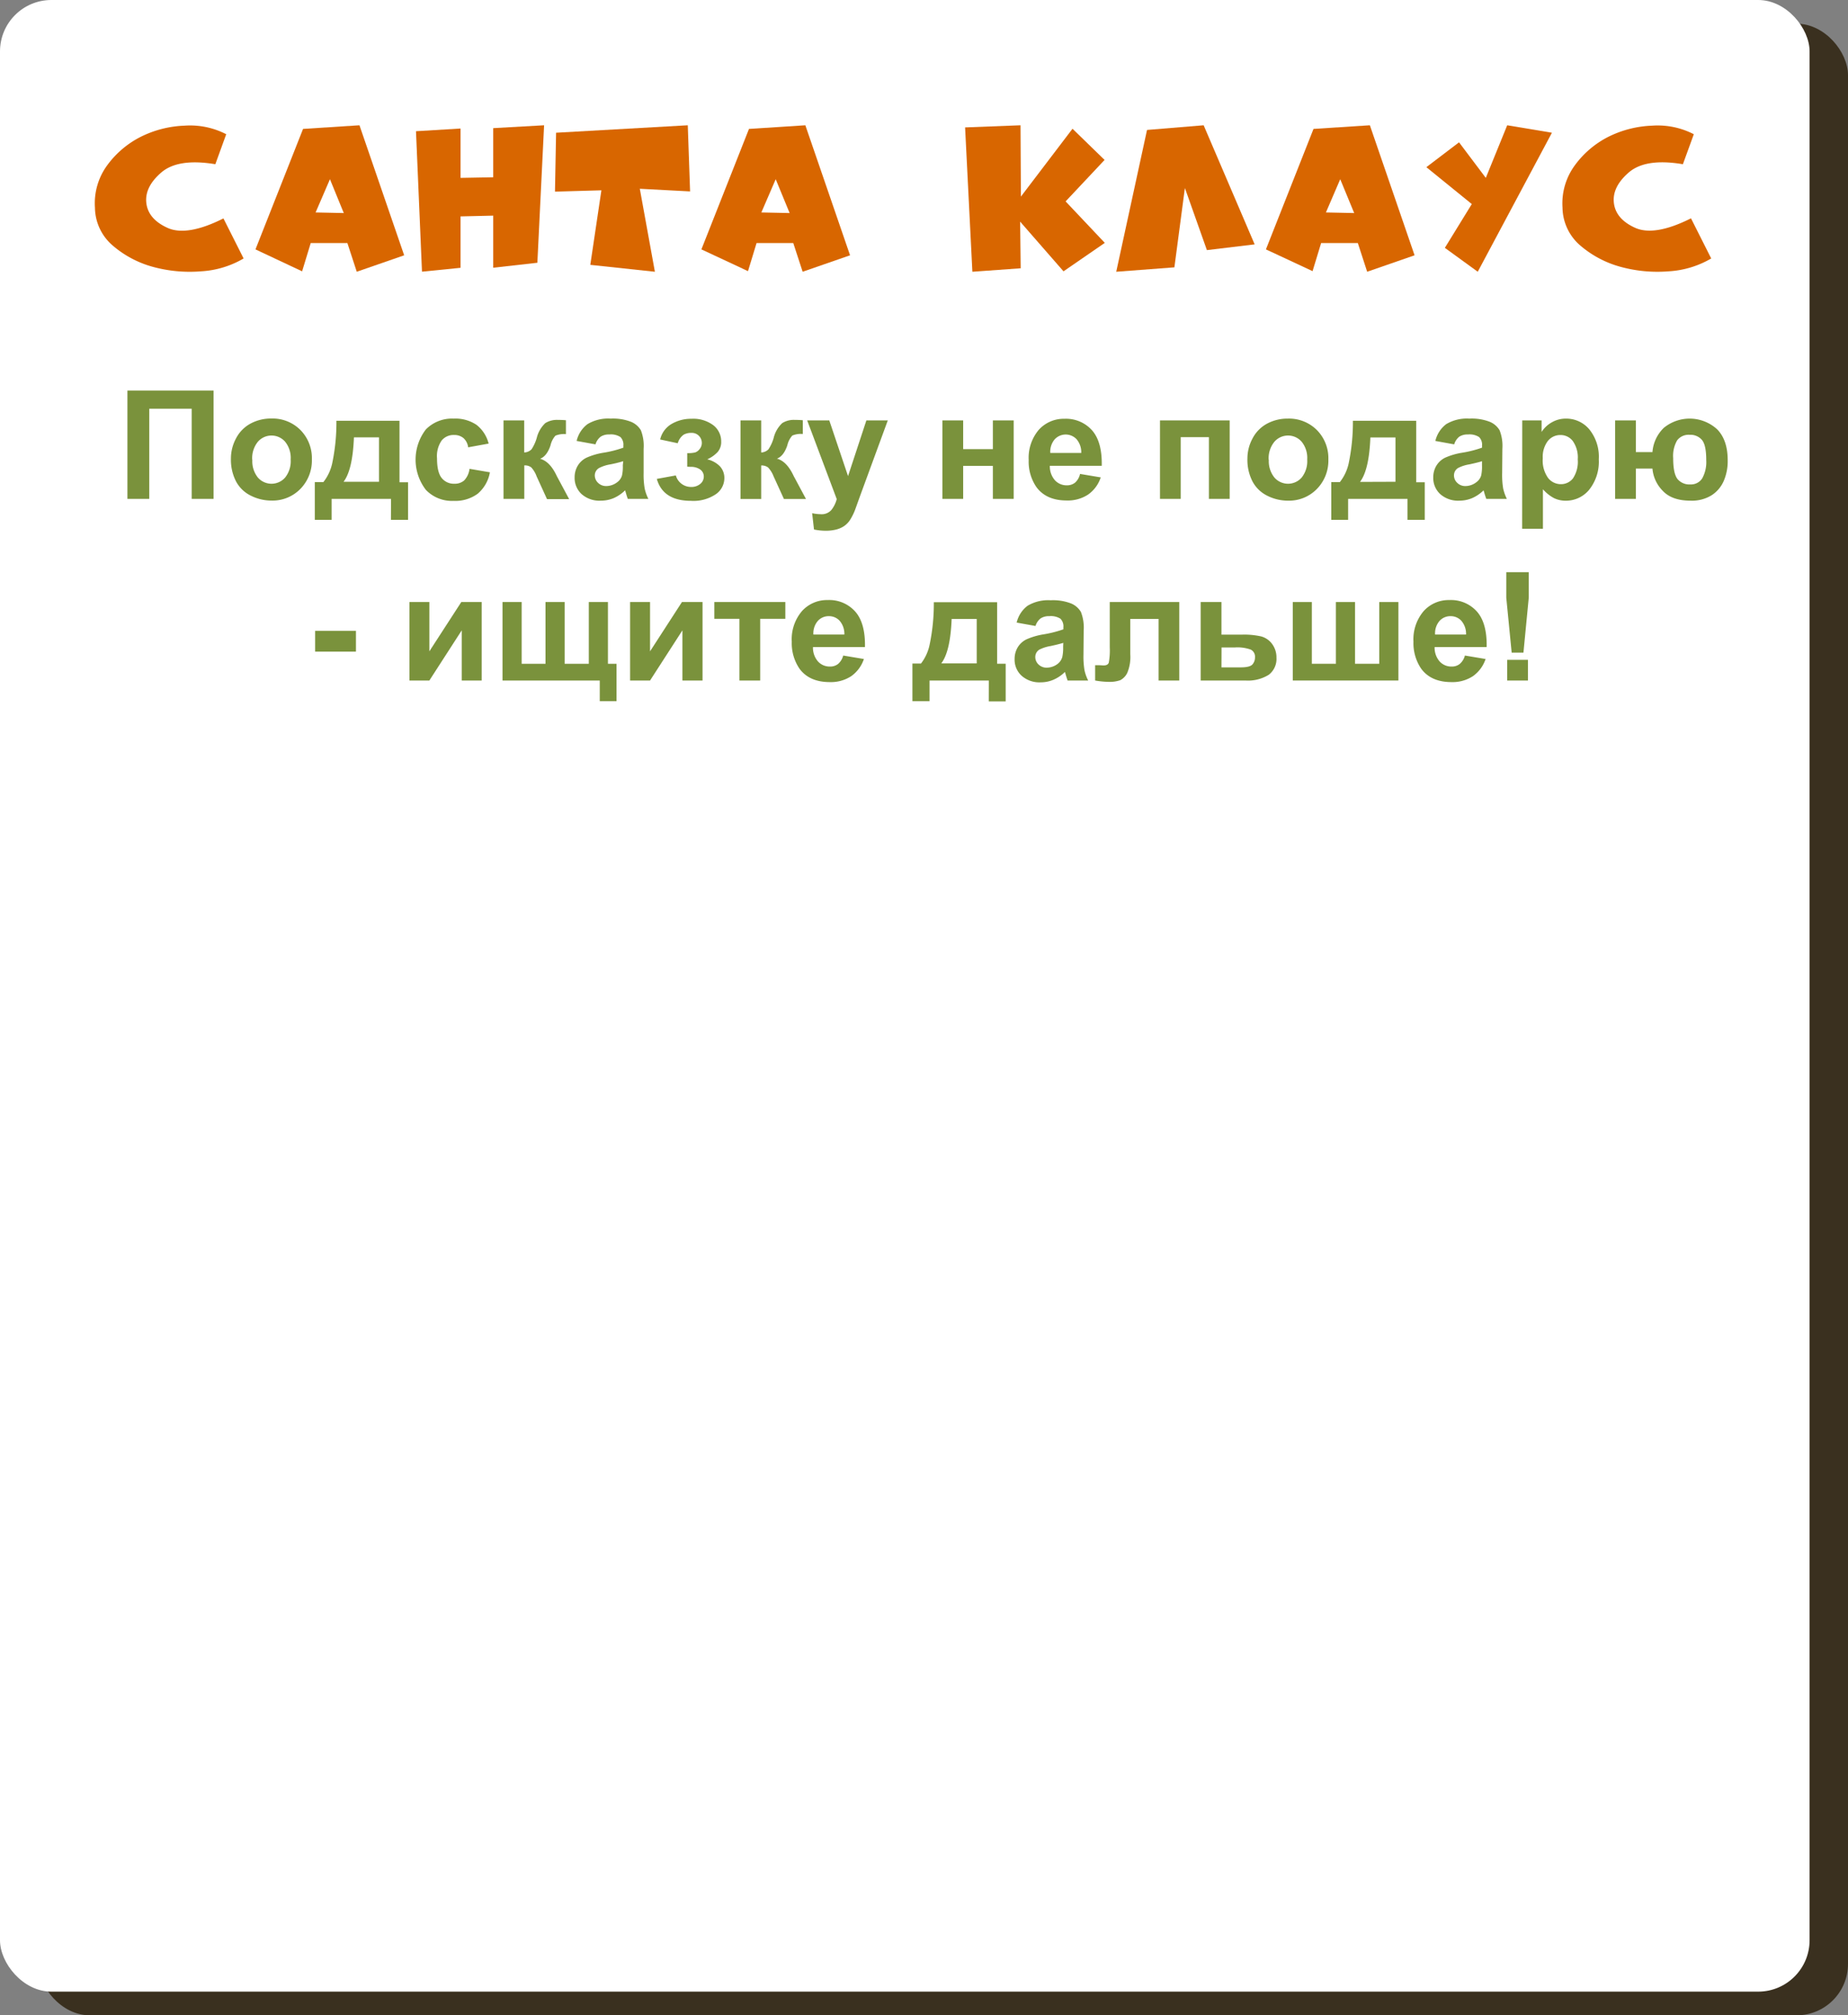 <svg id="Слой_1" data-name="Слой 1" xmlns="http://www.w3.org/2000/svg" viewBox="0 0 431.49 470.4"><rect x="0" y="0" width="431.49" height="470.4" fill="#808080" stroke="none"/><title>santa</title><rect x="8.97" y="5.53" width="422.52" height="464.87" rx="12" ry="12" style="fill:#3a301f"/><rect width="422.52" height="464.87" rx="12" ry="12" style="fill:#fff"/><path d="M-7.29,115.83H12.82v25.29H7.72V120.07H-2.19v21.05h-5.1Z" transform="translate(37.04 -24.67)" style="fill:#7a923c"/><path d="M16.88,131.7A9.86,9.86,0,0,1,18.07,127a8.19,8.19,0,0,1,3.37-3.45,10,10,0,0,1,4.87-1.19,9.16,9.16,0,0,1,6.82,2.7,9.34,9.34,0,0,1,2.65,6.83,9.44,9.44,0,0,1-2.68,6.89,9.07,9.07,0,0,1-6.75,2.73,10.67,10.67,0,0,1-4.81-1.14,7.79,7.79,0,0,1-3.47-3.34A11,11,0,0,1,16.88,131.7Zm5,.26a6.07,6.07,0,0,0,1.29,4.17,4.22,4.22,0,0,0,6.37,0,6.13,6.13,0,0,0,1.29-4.21,6,6,0,0,0-1.29-4.14,4.22,4.22,0,0,0-6.37,0A6.1,6.1,0,0,0,21.85,132Z" transform="translate(37.04 -24.67)" style="fill:#7a923c"/><path d="M54.26,141.12H40.39V146H36.46v-8.8h2a10.74,10.74,0,0,0,2.05-4.31,46.25,46.25,0,0,0,1-10H56.24v14.35h2V146h-4Zm-2.81-4,0-10.37H45.6q-.3,7.59-2.42,10.37Z" transform="translate(37.04 -24.67)" style="fill:#7a923c"/><path d="M77.05,128.21l-4.78.87a3.45,3.45,0,0,0-1.1-2.16A3.3,3.3,0,0,0,69,126.2a3.6,3.6,0,0,0-2.89,1.25A6.37,6.37,0,0,0,65,131.63c0,2.17.36,3.71,1.09,4.61a3.63,3.63,0,0,0,3,1.34,3.29,3.29,0,0,0,2.26-.78,4.8,4.8,0,0,0,1.24-2.7l4.76.81a8.47,8.47,0,0,1-2.85,5,8.83,8.83,0,0,1-5.64,1.67A8.4,8.4,0,0,1,62.39,139a11.56,11.56,0,0,1,0-14.09,8.54,8.54,0,0,1,6.49-2.53,8.85,8.85,0,0,1,5.32,1.44A8,8,0,0,1,77.05,128.21Z" transform="translate(37.04 -24.67)" style="fill:#7a923c"/><path d="M80.53,122.8h4.83v7.48a2.49,2.49,0,0,0,1.71-.74,9.77,9.77,0,0,0,1.21-2.64,7.09,7.09,0,0,1,2-3.47,5.09,5.09,0,0,1,2.9-.75c.37,0,1,0,1.92.08V126a5.23,5.23,0,0,0-2.45.36,5.11,5.11,0,0,0-1.15,2.26c-.56,1.69-1.38,2.73-2.43,3.13q2.3.63,3.88,4c.06.12.12.24.19.36l2.71,5.06H90.68l-2.42-5.3A6.36,6.36,0,0,0,87,133.76a2.5,2.5,0,0,0-1.62-.46v7.82H80.53Z" transform="translate(37.04 -24.67)" style="fill:#7a923c"/><path d="M102,128.39l-4.4-.8a6.81,6.81,0,0,1,2.55-3.93,9.35,9.35,0,0,1,5.38-1.28,11.57,11.57,0,0,1,4.83.77,4.8,4.8,0,0,1,2.24,1.95,10,10,0,0,1,.64,4.34l0,5.66a19.08,19.08,0,0,0,.24,3.56,10.14,10.14,0,0,0,.87,2.46h-4.8c-.13-.33-.28-.8-.46-1.43-.09-.29-.14-.48-.18-.57a8.81,8.81,0,0,1-2.65,1.81,7.68,7.68,0,0,1-3,.6A6.26,6.26,0,0,1,98.76,140a5.11,5.11,0,0,1-1.63-3.89,5.23,5.23,0,0,1,.74-2.76,4.84,4.84,0,0,1,2.08-1.87,16.12,16.12,0,0,1,3.85-1.13,25.58,25.58,0,0,0,4.71-1.19v-.48a2.5,2.5,0,0,0-.69-2,4.09,4.09,0,0,0-2.6-.6,3.47,3.47,0,0,0-2,.51A3.58,3.58,0,0,0,102,128.39Zm6.48,3.93a29.86,29.86,0,0,1-3,.74,8.94,8.94,0,0,0-2.64.85,2,2,0,0,0-1,1.7,2.39,2.39,0,0,0,.76,1.76,2.65,2.65,0,0,0,1.94.75,4.19,4.19,0,0,0,2.5-.87,3,3,0,0,0,1.15-1.6,9.4,9.4,0,0,0,.19-2.36Z" transform="translate(37.04 -24.67)" style="fill:#7a923c"/><path d="M123.42,133.6v-3.16a7.81,7.81,0,0,0,1.83-.16,2.18,2.18,0,0,0,1.07-.8,2.23,2.23,0,0,0,.51-1.44,2.38,2.38,0,0,0-.63-1.59,2.35,2.35,0,0,0-1.88-.74,3.52,3.52,0,0,0-1.73.42,3.68,3.68,0,0,0-1.38,2l-4.11-.88a5.69,5.69,0,0,1,2.66-3.62,9,9,0,0,1,4.64-1.21,7.79,7.79,0,0,1,5.13,1.52,4.73,4.73,0,0,1,1.82,3.81,3.56,3.56,0,0,1-.78,2.37,7.22,7.22,0,0,1-2.48,1.76,6.06,6.06,0,0,1,3,1.67,4,4,0,0,1,1,2.79,4.56,4.56,0,0,1-2,3.69,9.31,9.31,0,0,1-5.77,1.54q-6.55,0-8-5.12l4.44-.81a3.67,3.67,0,0,0,3.53,2.69,3.21,3.21,0,0,0,2.19-.72,2.19,2.19,0,0,0,.81-1.68,2,2,0,0,0-.85-1.68,3.72,3.72,0,0,0-2.23-.61Z" transform="translate(37.04 -24.67)" style="fill:#7a923c"/><path d="M135.86,122.8h4.83v7.48a2.48,2.48,0,0,0,1.7-.74,9.46,9.46,0,0,0,1.21-2.64,7,7,0,0,1,2-3.47,5.05,5.05,0,0,1,2.9-.75c.36,0,1,0,1.91.08l0,3.21a5.17,5.17,0,0,0-2.45.36,5.09,5.09,0,0,0-1.16,2.26c-.56,1.69-1.37,2.73-2.43,3.13q2.3.63,3.88,4c.06.12.12.24.19.36l2.71,5.06H146l-2.42-5.3a6.36,6.36,0,0,0-1.28-2.06,2.47,2.47,0,0,0-1.61-.46v7.82h-4.83Z" transform="translate(37.04 -24.67)" style="fill:#7a923c"/><path d="M151.43,122.8h5.16l4.38,13,4.28-13h5l-6.47,17.63-1.15,3.19a13.17,13.17,0,0,1-1.22,2.45,5.27,5.27,0,0,1-1.33,1.37,5.89,5.89,0,0,1-1.84.82,9.87,9.87,0,0,1-2.48.29,13.21,13.21,0,0,1-2.74-.29l-.43-3.8a10.7,10.7,0,0,0,2,.23,3,3,0,0,0,2.5-1,6.81,6.81,0,0,0,1.24-2.53Z" transform="translate(37.04 -24.67)" style="fill:#7a923c"/><path d="M183,122.8h4.85v6.71h6.94V122.8h4.86v18.32h-4.86v-7.7h-6.94v7.7H183Z" transform="translate(37.04 -24.67)" style="fill:#7a923c"/><path d="M215.14,135.29l4.83.81a7.88,7.88,0,0,1-2.94,4,8.62,8.62,0,0,1-5,1.39q-4.77,0-7.07-3.12a10.48,10.48,0,0,1-1.81-6.32A10.11,10.11,0,0,1,205.5,125a7.84,7.84,0,0,1,6-2.58,8.14,8.14,0,0,1,6.45,2.7q2.37,2.7,2.26,8.27H208.09a4.88,4.88,0,0,0,1.17,3.36,3.67,3.67,0,0,0,2.79,1.2,3,3,0,0,0,1.92-.62A3.81,3.81,0,0,0,215.14,135.29Zm.28-4.9a4.68,4.68,0,0,0-1.09-3.2,3.49,3.49,0,0,0-5.14.06,4.47,4.47,0,0,0-1,3.14Z" transform="translate(37.04 -24.67)" style="fill:#7a923c"/><path d="M233.81,122.8h16.27v18.32h-4.85V126.71h-6.58v14.41h-4.84Z" transform="translate(37.04 -24.67)" style="fill:#7a923c"/><path d="M254.22,131.7a9.86,9.86,0,0,1,1.19-4.68,8.19,8.19,0,0,1,3.37-3.45,10,10,0,0,1,4.87-1.19,9.18,9.18,0,0,1,6.82,2.7,9.34,9.34,0,0,1,2.65,6.83,9.44,9.44,0,0,1-2.68,6.89,9.07,9.07,0,0,1-6.75,2.73,10.67,10.67,0,0,1-4.81-1.14,7.79,7.79,0,0,1-3.47-3.34A11,11,0,0,1,254.22,131.7Zm5,.26a6.07,6.07,0,0,0,1.3,4.17,4.22,4.22,0,0,0,6.37,0,6.13,6.13,0,0,0,1.29-4.21,6,6,0,0,0-1.29-4.14,4.22,4.22,0,0,0-6.37,0A6.1,6.1,0,0,0,259.18,132Z" transform="translate(37.04 -24.67)" style="fill:#7a923c"/><path d="M291.6,141.12H277.73V146H273.8v-8.8h2a10.74,10.74,0,0,0,2.05-4.31,46.91,46.91,0,0,0,1-10h14.78v14.35h2V146H291.6Zm-2.81-4V126.78h-5.86q-.3,7.59-2.42,10.37Z" transform="translate(37.04 -24.67)" style="fill:#7a923c"/><path d="M302.5,128.39l-4.4-.8a6.9,6.9,0,0,1,2.55-3.93,9.38,9.38,0,0,1,5.39-1.28,11.63,11.63,0,0,1,4.83.77,4.77,4.77,0,0,1,2.23,1.95,10,10,0,0,1,.65,4.34l-.05,5.66a19.28,19.28,0,0,0,.23,3.56,10.58,10.58,0,0,0,.87,2.46H310c-.13-.33-.29-.8-.47-1.43-.08-.29-.14-.48-.17-.57a8.85,8.85,0,0,1-2.66,1.81,7.64,7.64,0,0,1-3,.6,6.27,6.27,0,0,1-4.46-1.53,5.11,5.11,0,0,1-1.63-3.89,5.23,5.23,0,0,1,.74-2.76,4.9,4.9,0,0,1,2.08-1.87,16.22,16.22,0,0,1,3.86-1.13,26,26,0,0,0,4.71-1.19v-.48a2.5,2.5,0,0,0-.69-2,4.12,4.12,0,0,0-2.61-.6,3.49,3.49,0,0,0-2,.51A3.58,3.58,0,0,0,302.5,128.39Zm6.49,3.93c-.62.21-1.61.45-2.95.74a8.72,8.72,0,0,0-2.64.85,2,2,0,0,0-.95,1.7,2.36,2.36,0,0,0,.76,1.76,2.62,2.62,0,0,0,1.93.75,4.17,4.17,0,0,0,2.5-.87,3,3,0,0,0,1.16-1.6,9.92,9.92,0,0,0,.19-2.36Z" transform="translate(37.04 -24.67)" style="fill:#7a923c"/><path d="M318.39,122.8h4.52v2.69a6.74,6.74,0,0,1,2.38-2.24,6.52,6.52,0,0,1,3.33-.87,7,7,0,0,1,5.42,2.5,10.16,10.16,0,0,1,2.22,7A10.48,10.48,0,0,1,334,139a7,7,0,0,1-5.44,2.54,6.23,6.23,0,0,1-2.75-.6,9.26,9.26,0,0,1-2.59-2.07v9.23h-4.85Zm4.79,8.85a7,7,0,0,0,1.23,4.56,3.75,3.75,0,0,0,3,1.47,3.52,3.52,0,0,0,2.82-1.35,7,7,0,0,0,1.12-4.44,6.63,6.63,0,0,0-1.16-4.28,3.57,3.57,0,0,0-2.86-1.4,3.72,3.72,0,0,0-2.95,1.37A6.14,6.14,0,0,0,323.18,131.65Z" transform="translate(37.04 -24.67)" style="fill:#7a923c"/><path d="M340.07,122.8h4.85v7.4h3.87a8.77,8.77,0,0,1,2.66-5.67,9.51,9.51,0,0,1,12.45.35c1.64,1.67,2.46,4.08,2.46,7.21a11.66,11.66,0,0,1-.92,4.83,7.57,7.57,0,0,1-2.82,3.34,8.7,8.7,0,0,1-4.95,1.27c-2.93,0-5.12-.79-6.56-2.39a8.32,8.32,0,0,1-2.32-5.1h-3.87v7.08h-4.85Zm17.43,3.36a3.35,3.35,0,0,0-2.94,1.29,7.2,7.2,0,0,0-.93,4.13c0,2.41.33,4,1,4.89a3.59,3.59,0,0,0,3,1.27,3.11,3.11,0,0,0,2.79-1.43,7.89,7.89,0,0,0,.93-4.27c0-2.32-.33-3.88-1-4.68A3.51,3.51,0,0,0,357.5,126.16Z" transform="translate(37.04 -24.67)" style="fill:#7a923c"/><path d="M36.54,176.77v-4.85h9.53v4.85Z" transform="translate(37.04 -24.67)" style="fill:#7a923c"/><path d="M58.56,165.19h4.65V176.7l7.46-11.51h4.76v18.32H70.77V171.8l-7.56,11.71H58.56Z" transform="translate(37.04 -24.67)" style="fill:#7a923c"/><path d="M80.29,165.19h4.47V179.6h5.57V165.19H94.8V179.6h5.64V165.19h4.47V179.6h2v8.74H103v-4.83H80.29Z" transform="translate(37.04 -24.67)" style="fill:#7a923c"/><path d="M110.08,165.19h4.66V176.7l7.45-11.51H127v18.32H122.3V171.8l-7.56,11.71h-4.66Z" transform="translate(37.04 -24.67)" style="fill:#7a923c"/><path d="M129.75,165.19h16.58v3.92h-5.87v14.4h-4.85v-14.4h-5.86Z" transform="translate(37.04 -24.67)" style="fill:#7a923c"/><path d="M159.84,177.68l4.83.81a8,8,0,0,1-2.95,4,8.66,8.66,0,0,1-5,1.39q-4.78,0-7.08-3.12a10.57,10.57,0,0,1-1.81-6.32,10.11,10.11,0,0,1,2.38-7.13,7.85,7.85,0,0,1,6-2.58,8.11,8.11,0,0,1,6.45,2.7q2.37,2.7,2.26,8.27H152.78a4.88,4.88,0,0,0,1.17,3.36,3.67,3.67,0,0,0,2.8,1.19,2.92,2.92,0,0,0,1.91-.62A3.84,3.84,0,0,0,159.84,177.68Zm.27-4.9a4.65,4.65,0,0,0-1.09-3.2,3.33,3.33,0,0,0-2.51-1.09,3.38,3.38,0,0,0-2.63,1.15,4.43,4.43,0,0,0-1,3.14Z" transform="translate(37.04 -24.67)" style="fill:#7a923c"/><path d="M193.84,183.51H180v4.83H176v-8.79h2a10.73,10.73,0,0,0,2-4.32,46.83,46.83,0,0,0,1-10h14.78v14.36h2v8.79h-3.95Zm-2.82-4,0-10.37h-5.86q-.3,7.59-2.42,10.37Z" transform="translate(37.04 -24.67)" style="fill:#7a923c"/><path d="M204.74,170.78l-4.4-.79a6.9,6.9,0,0,1,2.55-3.93,9.38,9.38,0,0,1,5.39-1.28,11.63,11.63,0,0,1,4.83.77,4.82,4.82,0,0,1,2.23,1.95,10,10,0,0,1,.65,4.33l-.05,5.66a19.41,19.41,0,0,0,.23,3.57,9.93,9.93,0,0,0,.87,2.45h-4.8c-.12-.32-.28-.8-.46-1.43-.08-.29-.14-.48-.17-.57a8.67,8.67,0,0,1-2.66,1.81,7.48,7.48,0,0,1-3,.61,6.22,6.22,0,0,1-4.46-1.54,5.07,5.07,0,0,1-1.63-3.88,5.27,5.27,0,0,1,.74-2.77,4.88,4.88,0,0,1,2.08-1.86,16.22,16.22,0,0,1,3.86-1.13,26.94,26.94,0,0,0,4.71-1.19v-.48a2.52,2.52,0,0,0-.69-2,4.2,4.2,0,0,0-2.61-.59,3.49,3.49,0,0,0-2,.51A3.55,3.55,0,0,0,204.74,170.78Zm6.49,3.94c-.62.2-1.61.45-2.95.74a9.1,9.1,0,0,0-2.64.84,2,2,0,0,0-.95,1.71,2.36,2.36,0,0,0,.76,1.76,2.66,2.66,0,0,0,1.93.74,4.23,4.23,0,0,0,2.5-.86A3.05,3.05,0,0,0,211,178a9.86,9.86,0,0,0,.19-2.36Z" transform="translate(37.04 -24.67)" style="fill:#7a923c"/><path d="M222.08,165.19h16.23v18.32h-4.83V169.13h-6.61v8.23a9.57,9.57,0,0,1-.72,4.4,3.77,3.77,0,0,1-1.61,1.67,7.47,7.47,0,0,1-2.83.39,19.49,19.49,0,0,1-3.05-.31v-3.57l.81,0c.51,0,.9.05,1.17.05.66,0,1.06-.22,1.21-.65a15.74,15.74,0,0,0,.23-3.59Z" transform="translate(37.04 -24.67)" style="fill:#7a923c"/><path d="M243.31,165.19h4.85v7.61H253a18.2,18.2,0,0,1,4.4.41A4.67,4.67,0,0,1,260,175a5.2,5.2,0,0,1,1,3.18,4.65,4.65,0,0,1-1.81,4,9.24,9.24,0,0,1-5.46,1.33H243.31Zm4.85,15.25h4.52c1.41,0,2.32-.23,2.72-.69a2.45,2.45,0,0,0,.59-1.64,1.84,1.84,0,0,0-1-1.82,9.15,9.15,0,0,0-3.65-.5h-3.16Z" transform="translate(37.04 -24.67)" style="fill:#7a923c"/><path d="M264.81,165.19h4.45V179.6h5.62V165.19h4.47V179.6H285V165.19h4.47v18.32H264.81Z" transform="translate(37.04 -24.67)" style="fill:#7a923c"/><path d="M305,177.68l4.83.81a8,8,0,0,1-2.95,4,8.66,8.66,0,0,1-5,1.39q-4.78,0-7.08-3.12a10.57,10.57,0,0,1-1.81-6.32,10.15,10.15,0,0,1,2.38-7.13,7.85,7.85,0,0,1,6-2.58,8.11,8.11,0,0,1,6.45,2.7q2.37,2.7,2.26,8.27H297.93a4.88,4.88,0,0,0,1.17,3.36,3.67,3.67,0,0,0,2.8,1.19,2.9,2.9,0,0,0,1.91-.62A3.84,3.84,0,0,0,305,177.68Zm.27-4.9a4.65,4.65,0,0,0-1.09-3.2,3.33,3.33,0,0,0-2.51-1.09,3.38,3.38,0,0,0-2.63,1.15,4.43,4.43,0,0,0-1,3.14Z" transform="translate(37.04 -24.67)" style="fill:#7a923c"/><path d="M315.92,177l-1.26-12.83v-5.94h5.25v5.94L318.67,177Zm-1.05,6.52v-4.84h4.85v4.84Z" transform="translate(37.04 -24.67)" style="fill:#7a923c"/><path d="M13.24,63Q4.54,61.55.61,64.94t-3.48,7.14c.3,2.52,2,4.46,5,5.8s7.41.59,13-2.23L19.84,85a22.1,22.1,0,0,1-9.95,3A32.61,32.61,0,0,1-1.4,86.94a24.11,24.11,0,0,1-9.37-5,11.8,11.8,0,0,1-4.1-8.79A15,15,0,0,1-12,63.24a22,22,0,0,1,7.85-6.65A24.91,24.91,0,0,1,6.06,54a18.36,18.36,0,0,1,9.72,2Z" transform="translate(37.04 -24.67)" style="fill:#d86600"/><path d="M46.89,53.91,57.33,84.26,46.26,88.1l-2.19-6.7H35.51L33.5,88,22.61,82.88,33.72,54.76ZM43.23,74.4,40,66.5l-3.35,7.76Z" transform="translate(37.04 -24.67)" style="fill:#d86600"/><path d="M60.09,55.3l10.4-.63V66.19l7.63-.14V54.58L90,53.91,88.43,86,78.12,87.16V75l-7.63.18v12l-9,.9Z" transform="translate(37.04 -24.67)" style="fill:#d86600"/><path d="M92.8,55.65l30.75-1.74.54,15.44-11.74-.62,3.52,19.37-15.08-1.61,2.59-17.4-10.84.31Z" transform="translate(37.04 -24.67)" style="fill:#d86600"/><path d="M151,53.91l10.44,30.35L150.37,88.1l-2.19-6.7h-8.57l-2,6.56-10.88-5.08,11.11-28.12ZM147.33,74.4l-3.25-7.9-3.35,7.76Z" transform="translate(37.04 -24.67)" style="fill:#d86600"/><path d="M213.38,54.72,220.87,62l-9.1,9.68,9.15,9.68L211.28,88,201.15,76.4l.13,10.89L190,88.1l-1.7-33.69,12.94-.5.09,16.65Z" transform="translate(37.04 -24.67)" style="fill:#d86600"/><path d="M223.59,88.1,230.78,55,244,53.91l11.91,27.8-11.15,1.34-5.14-14.5-2.45,18.52Z" transform="translate(37.04 -24.67)" style="fill:#d86600"/><path d="M282.81,53.91l10.44,30.35L282.18,88.1,280,81.4h-8.57l-2,6.56-10.89-5.08,11.11-28.12ZM279.15,74.4l-3.26-7.9-3.34,7.76Z" transform="translate(37.04 -24.67)" style="fill:#d86600"/><path d="M296,63.69l7.63-5.8,6.25,8.3,5-12.28,10.44,1.74L308,88.1l-7.68-5.58,6.29-10.22Z" transform="translate(37.04 -24.67)" style="fill:#d86600"/><path d="M355.9,63q-8.7-1.47-12.63,1.92t-3.48,7.14c.3,2.52,2,4.46,5,5.8s7.4.59,13-2.23L362.51,85a22.18,22.18,0,0,1-9.95,3,32.59,32.59,0,0,1-11.29-1.07,24.15,24.15,0,0,1-9.38-5,11.83,11.83,0,0,1-4.1-8.79,15,15,0,0,1,2.9-9.91,22,22,0,0,1,7.85-6.65A25,25,0,0,1,348.72,54a18.4,18.4,0,0,1,9.73,2Z" transform="translate(37.04 -24.67)" style="fill:#d86600"/></svg>